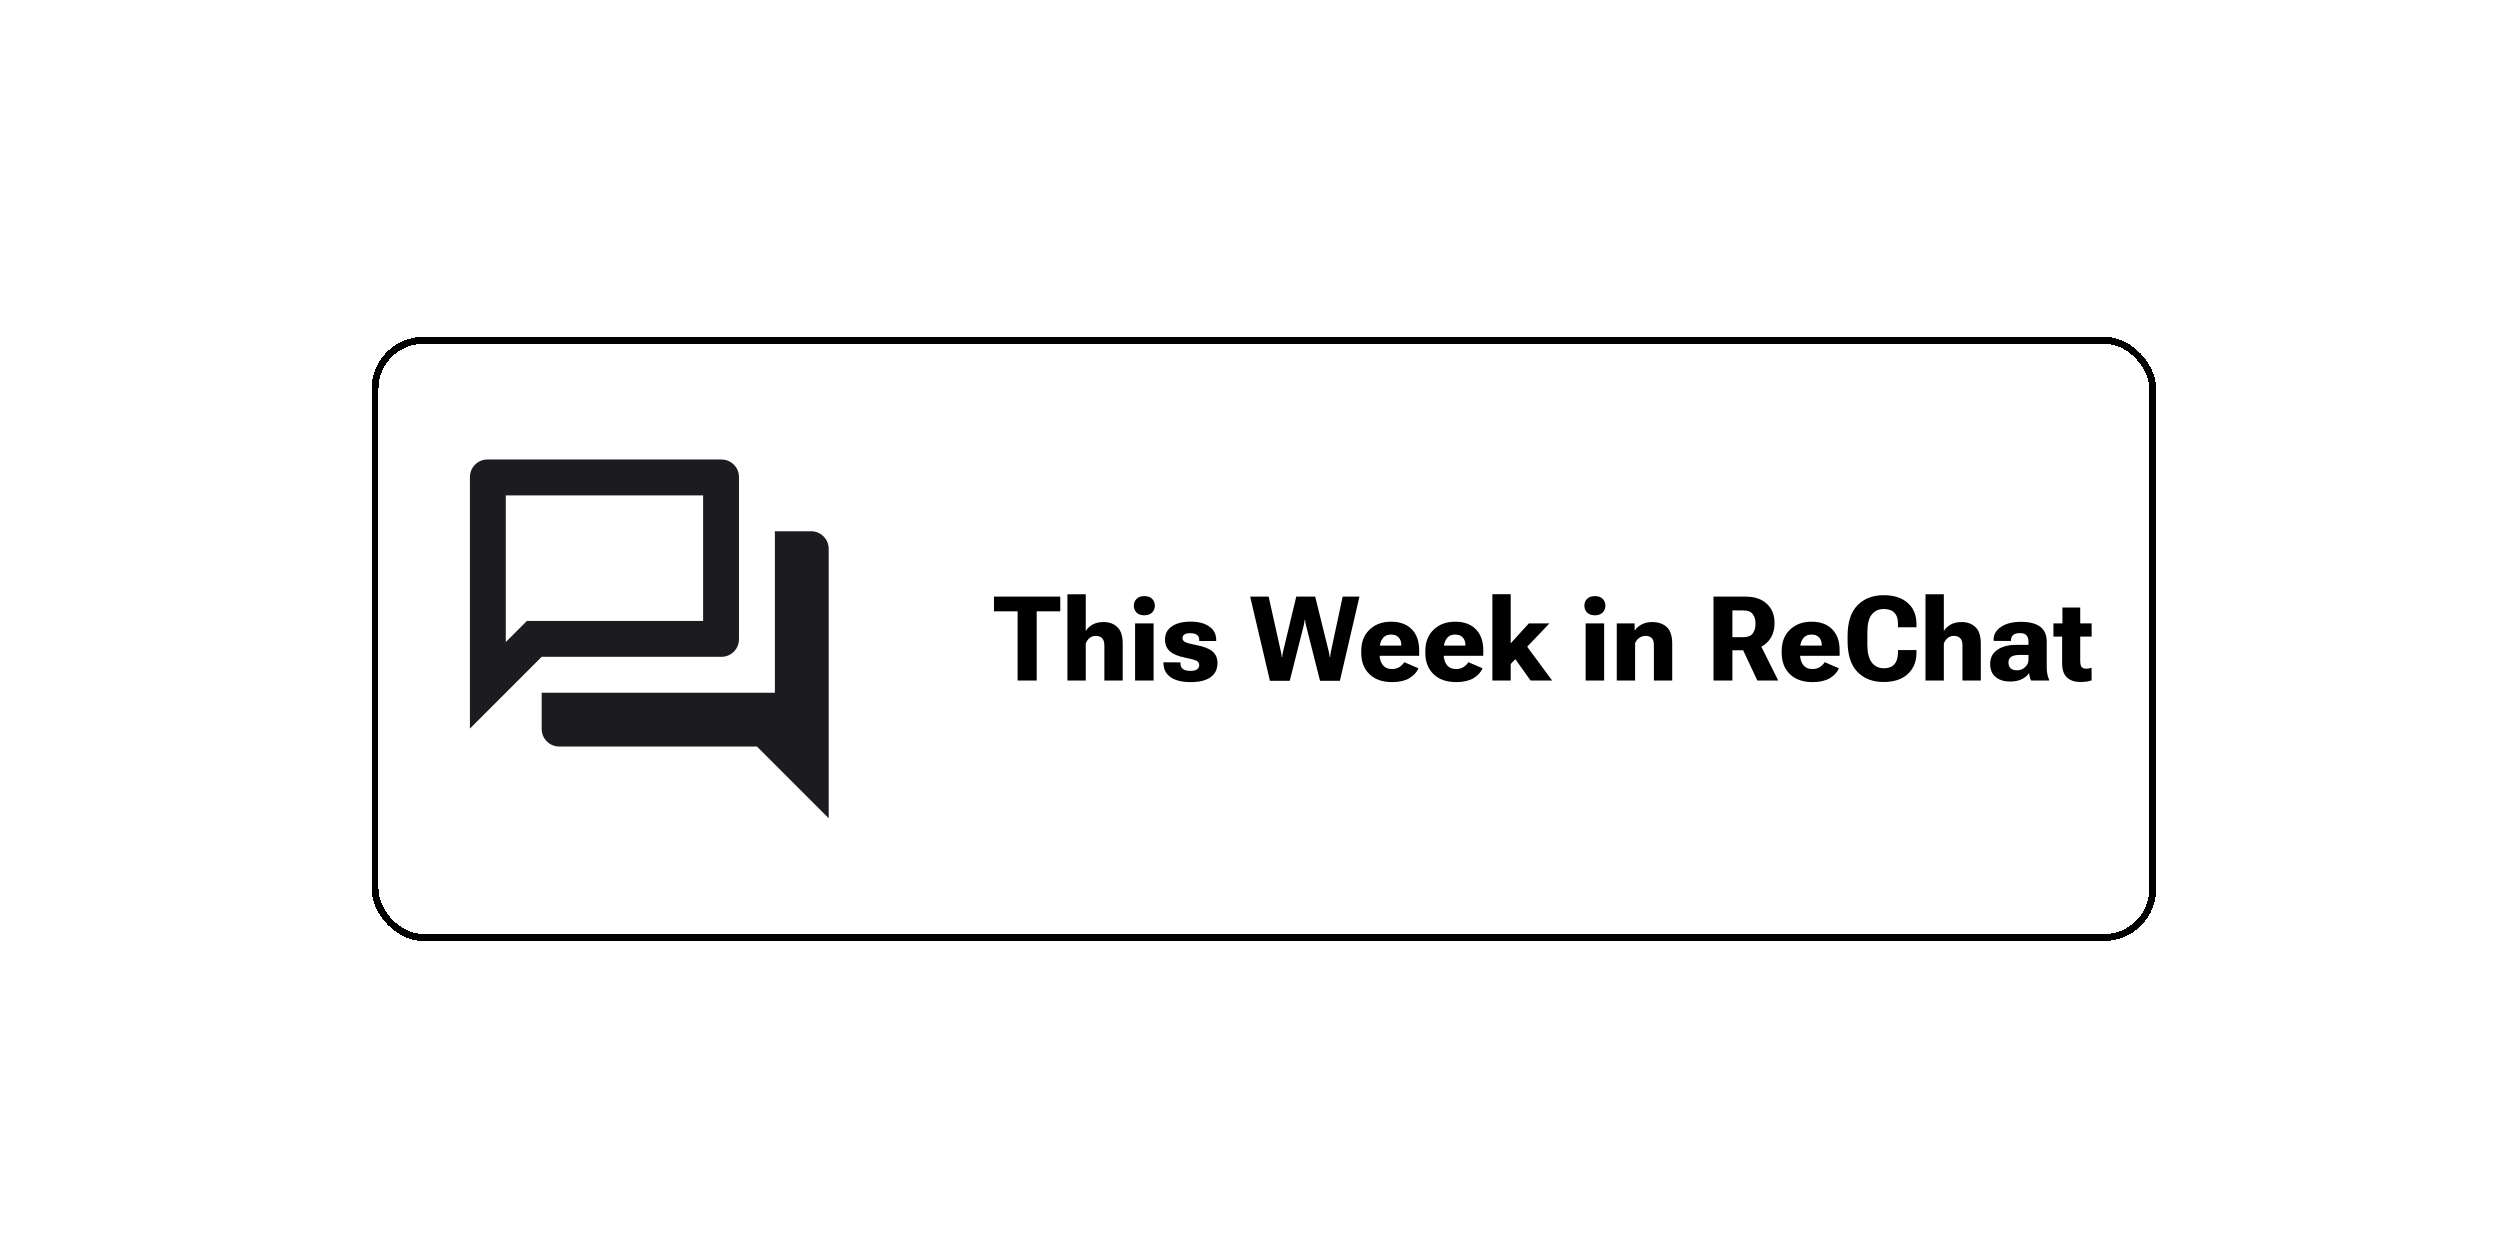 <svg width="720" height="360" viewBox="0 0 720 360" fill="none" xmlns="http://www.w3.org/2000/svg">
<rect width="720" height="360" fill="white"/>
<g filter="url(#filter0_d_2_11)">
<rect x="103" y="93" width="514" height="174" rx="15" fill="white" shape-rendering="crispEdges"/>
<mask id="mask0_2_11" style="mask-type:alpha" maskUnits="userSpaceOnUse" x="121" y="118" width="124" height="124">
<rect x="121" y="118" width="124" height="124" fill="#D9D9D9"/>
</mask>
<g mask="url(#mask0_2_11)">
<path d="M131.333 205.833V133.5C131.333 132.036 131.829 130.808 132.821 129.816C133.81 128.828 135.036 128.333 136.5 128.333H203.667C205.131 128.333 206.357 128.828 207.345 129.816C208.337 130.808 208.833 132.036 208.833 133.5V180C208.833 181.464 208.337 182.69 207.345 183.679C206.357 184.671 205.131 185.167 203.667 185.167H152L131.333 205.833ZM157.167 211C155.703 211 154.475 210.504 153.483 209.512C152.494 208.523 152 207.297 152 205.833V195.5H219.167V149H229.5C230.964 149 232.19 149.494 233.179 150.483C234.171 151.475 234.667 152.703 234.667 154.167V231.667L214 211H157.167ZM198.5 138.667H141.667V180.904L147.738 174.833H198.5V138.667Z" fill="#1C1B1F"/>
</g>
<path d="M282.266 172.062H289.072V192H294.567V172.062H301.357V167.828H282.266V172.062ZM303.416 192H308.695V181.325C308.961 180.639 309.337 180.102 309.824 179.715C310.322 179.327 310.909 179.134 311.584 179.134C312.348 179.134 312.951 179.35 313.394 179.781C313.836 180.213 314.058 180.932 314.058 181.939V192H319.337V181.309C319.337 179.139 318.822 177.573 317.793 176.61C316.775 175.636 315.463 175.149 313.858 175.149C312.586 175.149 311.518 175.393 310.654 175.88C309.802 176.356 309.149 176.97 308.695 177.723V167.147H303.416V192ZM322.906 192H328.235V175.531H322.906V192ZM322.541 170.435C322.541 171.209 322.801 171.868 323.321 172.41C323.841 172.941 324.583 173.207 325.546 173.207C326.52 173.207 327.272 172.941 327.804 172.41C328.335 171.868 328.601 171.209 328.601 170.435C328.601 169.649 328.34 168.996 327.82 168.476C327.3 167.944 326.553 167.679 325.579 167.679C324.605 167.679 323.853 167.944 323.321 168.476C322.801 169.007 322.541 169.66 322.541 170.435ZM331.074 186.737V186.986C331.096 188.735 331.783 190.085 333.133 191.037C334.494 191.978 336.414 192.448 338.894 192.448C341.417 192.448 343.337 191.978 344.654 191.037C345.971 190.085 346.63 188.724 346.63 186.953C346.63 185.525 346.148 184.408 345.186 183.6C344.223 182.792 342.69 182.188 340.587 181.79C338.916 181.469 337.826 181.176 337.316 180.91C336.818 180.633 336.569 180.274 336.569 179.831C336.569 179.355 336.746 178.99 337.101 178.735C337.455 178.481 338.03 178.354 338.827 178.354C339.668 178.354 340.305 178.52 340.736 178.852C341.168 179.173 341.384 179.66 341.384 180.312V180.611H346.265V180.346C346.276 178.674 345.617 177.374 344.289 176.444C342.961 175.504 341.168 175.033 338.91 175.033C336.619 175.033 334.815 175.487 333.498 176.395C332.181 177.291 331.522 178.553 331.522 180.18C331.522 181.585 331.987 182.714 332.917 183.566C333.858 184.408 335.352 185.027 337.399 185.426C339.049 185.747 340.122 186.046 340.62 186.322C341.129 186.588 341.384 186.986 341.384 187.518C341.384 188.06 341.174 188.48 340.753 188.779C340.332 189.067 339.69 189.211 338.827 189.211C337.953 189.211 337.256 189.05 336.735 188.729C336.226 188.397 335.972 187.844 335.972 187.069V186.771L331.074 186.737ZM361.737 192.066H367.448L371.449 176.229C371.516 175.952 371.571 175.681 371.615 175.415C371.671 175.138 371.715 174.834 371.748 174.502H371.864C371.897 174.834 371.936 175.138 371.98 175.415C372.036 175.681 372.097 175.952 372.163 176.229L376.164 192.066H381.892L387.52 167.828H382.688L379.302 183.649C379.257 183.937 379.213 184.192 379.169 184.413C379.136 184.634 379.103 184.917 379.069 185.26H378.953C378.909 184.928 378.87 184.651 378.837 184.43C378.815 184.197 378.765 183.937 378.688 183.649L374.77 167.828H369.324L365.522 183.666C365.456 183.954 365.401 184.208 365.356 184.43C365.323 184.651 365.29 184.928 365.257 185.26H365.141C365.107 184.928 365.074 184.651 365.041 184.43C365.008 184.208 364.958 183.954 364.892 183.666L361.372 167.828H356.043L361.737 192.066ZM388.034 183.998C388.034 186.577 388.82 188.63 390.392 190.157C391.963 191.685 394.149 192.448 396.949 192.448C398.919 192.448 400.541 192.089 401.813 191.369C403.086 190.639 403.988 189.676 404.52 188.48L400.436 186.704C400.081 187.257 399.611 187.728 399.024 188.115C398.438 188.492 397.724 188.68 396.883 188.68C395.71 188.68 394.819 188.281 394.21 187.484C393.601 186.676 393.297 185.57 393.297 184.164V183.052C393.297 181.779 393.579 180.744 394.144 179.947C394.708 179.15 395.533 178.752 396.617 178.752C397.591 178.752 398.327 179.034 398.825 179.599C399.323 180.163 399.572 180.86 399.572 181.69V181.939H391.222V184.878H404.719V183.234C404.719 180.689 404.01 178.691 402.594 177.241C401.177 175.78 399.196 175.05 396.65 175.05C394.083 175.05 392.002 175.819 390.408 177.357C388.826 178.885 388.034 180.921 388.034 183.467V183.998ZM406.495 183.998C406.495 186.577 407.281 188.63 408.853 190.157C410.424 191.685 412.61 192.448 415.41 192.448C417.38 192.448 419.002 192.089 420.274 191.369C421.547 190.639 422.449 189.676 422.98 188.48L418.896 186.704C418.542 187.257 418.072 187.728 417.485 188.115C416.899 188.492 416.185 188.68 415.344 188.68C414.171 188.68 413.28 188.281 412.671 187.484C412.062 186.676 411.758 185.57 411.758 184.164V183.052C411.758 181.779 412.04 180.744 412.604 179.947C413.169 179.15 413.993 178.752 415.078 178.752C416.052 178.752 416.788 179.034 417.286 179.599C417.784 180.163 418.033 180.86 418.033 181.69V181.939H409.683V184.878H423.18V183.234C423.18 180.689 422.471 178.691 421.055 177.241C419.638 175.78 417.657 175.05 415.111 175.05C412.544 175.05 410.463 175.819 408.869 177.357C407.286 178.885 406.495 180.921 406.495 183.467V183.998ZM425.803 192H431.082V187.235L442.238 175.531H436.312L431.082 181.275V167.131H425.803V192ZM436.81 192H443.019L434.602 180.595L431.298 184.264L436.81 192ZM452.664 192H457.993V175.531H452.664V192ZM452.299 170.435C452.299 171.209 452.559 171.868 453.079 172.41C453.599 172.941 454.341 173.207 455.304 173.207C456.278 173.207 457.03 172.941 457.562 172.41C458.093 171.868 458.358 171.209 458.358 170.435C458.358 169.649 458.098 168.996 457.578 168.476C457.058 167.944 456.311 167.679 455.337 167.679C454.363 167.679 453.61 167.944 453.079 168.476C452.559 169.007 452.299 169.66 452.299 170.435ZM461.629 192H466.908V181.242C467.185 180.589 467.589 180.075 468.12 179.698C468.662 179.322 469.255 179.134 469.896 179.134C470.671 179.134 471.269 179.339 471.689 179.748C472.11 180.158 472.32 180.855 472.32 181.84V192H477.6V181.441C477.6 179.15 477.068 177.529 476.006 176.577C474.943 175.625 473.565 175.149 471.872 175.149C470.71 175.149 469.692 175.376 468.817 175.83C467.943 176.273 467.296 176.848 466.875 177.557H466.809L466.742 175.531H461.629V192ZM489.486 192H494.932V183.284H498.717C501.251 183.284 503.277 182.576 504.793 181.159C506.309 179.743 507.067 177.839 507.067 175.448C507.067 173.102 506.326 171.248 504.843 169.887C503.371 168.514 501.34 167.828 498.75 167.828H489.486V192ZM494.932 179.516V171.796H498.02C499.326 171.796 500.244 172.145 500.775 172.842C501.318 173.539 501.589 174.469 501.589 175.631C501.589 176.793 501.318 177.734 500.775 178.453C500.244 179.161 499.326 179.516 498.02 179.516H494.932ZM502.12 192H508.13L502.303 180.329L497.023 181.143L502.12 192ZM509.126 183.998C509.126 186.577 509.912 188.63 511.483 190.157C513.055 191.685 515.241 192.448 518.041 192.448C520.011 192.448 521.632 192.089 522.905 191.369C524.178 190.639 525.08 189.676 525.611 188.48L521.527 186.704C521.173 187.257 520.703 187.728 520.116 188.115C519.53 188.492 518.816 188.68 517.975 188.68C516.801 188.68 515.91 188.281 515.302 187.484C514.693 186.676 514.389 185.57 514.389 184.164V183.052C514.389 181.779 514.671 180.744 515.235 179.947C515.8 179.15 516.624 178.752 517.709 178.752C518.683 178.752 519.419 179.034 519.917 179.599C520.415 180.163 520.664 180.86 520.664 181.69V181.939H512.313V184.878H525.811V183.234C525.811 180.689 525.102 178.691 523.686 177.241C522.269 175.78 520.288 175.05 517.742 175.05C515.174 175.05 513.094 175.819 511.5 177.357C509.917 178.885 509.126 180.921 509.126 183.467V183.998ZM528.102 180.628C528.102 184.579 529.042 187.534 530.924 189.493C532.805 191.441 535.318 192.415 538.461 192.415C541.427 192.415 543.729 191.674 545.367 190.19C547.016 188.696 547.874 186.726 547.94 184.28V183.218H542.611V184.164C542.567 185.548 542.213 186.61 541.549 187.352C540.885 188.093 539.889 188.464 538.561 188.464C537.077 188.464 535.91 187.905 535.058 186.787C534.216 185.669 533.796 183.976 533.796 181.707V178.138C533.796 175.758 534.216 174.043 535.058 172.991C535.91 171.929 537.055 171.397 538.494 171.397C539.878 171.397 540.907 171.752 541.582 172.46C542.268 173.157 542.611 174.159 542.611 175.465V176.66H547.94V175.747C547.94 173.146 547.099 171.11 545.417 169.638C543.735 168.155 541.422 167.413 538.478 167.413C535.39 167.413 532.888 168.376 530.974 170.302C529.059 172.228 528.102 175.194 528.102 179.2V180.628ZM550.547 192H555.826V181.325C556.092 180.639 556.468 180.102 556.955 179.715C557.453 179.327 558.04 179.134 558.715 179.134C559.479 179.134 560.082 179.35 560.524 179.781C560.967 180.213 561.188 180.932 561.188 181.939V192H566.468V181.309C566.468 179.139 565.953 177.573 564.924 176.61C563.906 175.636 562.594 175.149 560.989 175.149C559.716 175.149 558.648 175.393 557.785 175.88C556.933 176.356 556.28 176.97 555.826 177.723V167.147H550.547V192ZM569.174 187.202C569.174 188.884 569.705 190.152 570.768 191.004C571.83 191.856 573.202 192.282 574.885 192.282C576.301 192.282 577.48 192.033 578.421 191.535C579.362 191.026 580.009 190.456 580.363 189.825C580.408 190.224 580.479 190.622 580.579 191.021C580.679 191.408 580.806 191.734 580.961 192H586.157V191.751C585.936 191.319 585.764 190.799 585.643 190.19C585.521 189.582 585.46 188.94 585.46 188.265V180.86C585.46 178.857 584.824 177.396 583.551 176.478C582.278 175.548 580.441 175.083 578.039 175.083C575.66 175.083 573.75 175.564 572.312 176.527C570.873 177.49 570.153 178.735 570.153 180.263V180.578L575.167 180.595V180.296C575.167 179.72 575.372 179.25 575.781 178.885C576.191 178.52 576.838 178.337 577.724 178.337C578.631 178.337 579.268 178.553 579.633 178.984C580.009 179.416 580.197 180.003 580.197 180.744V181.724H576.562C574.392 181.724 572.616 182.2 571.232 183.151C569.86 184.092 569.174 185.442 569.174 187.202ZM574.437 186.771C574.437 186.04 574.708 185.498 575.25 185.144C575.803 184.789 576.645 184.612 577.773 184.612H580.197V186.04C580.197 186.848 579.871 187.551 579.218 188.148C578.576 188.746 577.807 189.045 576.91 189.045C576.069 189.045 575.444 188.846 575.034 188.447C574.636 188.038 574.437 187.479 574.437 186.771ZM587.386 179.35H598.393V175.531H587.386V179.35ZM589.893 186.986C589.893 188.879 590.357 190.257 591.287 191.12C592.228 191.983 593.523 192.415 595.172 192.415C595.924 192.415 596.572 192.365 597.114 192.266C597.668 192.166 598.088 192.061 598.376 191.95V188.298C598.132 188.386 597.883 188.458 597.629 188.514C597.374 188.558 597.109 188.58 596.832 188.58C596.257 188.58 595.825 188.431 595.537 188.132C595.249 187.822 595.105 187.202 595.105 186.272V170.966H589.976V176.527L589.893 176.876V186.986Z" fill="black"/>
<rect x="104" y="94" width="512" height="172" rx="14" stroke="black" stroke-width="2" shape-rendering="crispEdges"/>
</g>
<defs>
<filter id="filter0_d_2_11" x="103" y="93" width="518" height="178" filterUnits="userSpaceOnUse" color-interpolation-filters="sRGB">
<feFlood flood-opacity="0" result="BackgroundImageFix"/>
<feColorMatrix in="SourceAlpha" type="matrix" values="0 0 0 0 0 0 0 0 0 0 0 0 0 0 0 0 0 0 127 0" result="hardAlpha"/>
<feOffset dx="4" dy="4"/>
<feComposite in2="hardAlpha" operator="out"/>
<feColorMatrix type="matrix" values="0 0 0 0 0 0 0 0 0 0 0 0 0 0 0 0 0 0 1 0"/>
<feBlend mode="normal" in2="BackgroundImageFix" result="effect1_dropShadow_2_11"/>
<feBlend mode="normal" in="SourceGraphic" in2="effect1_dropShadow_2_11" result="shape"/>
</filter>
</defs>
</svg>
